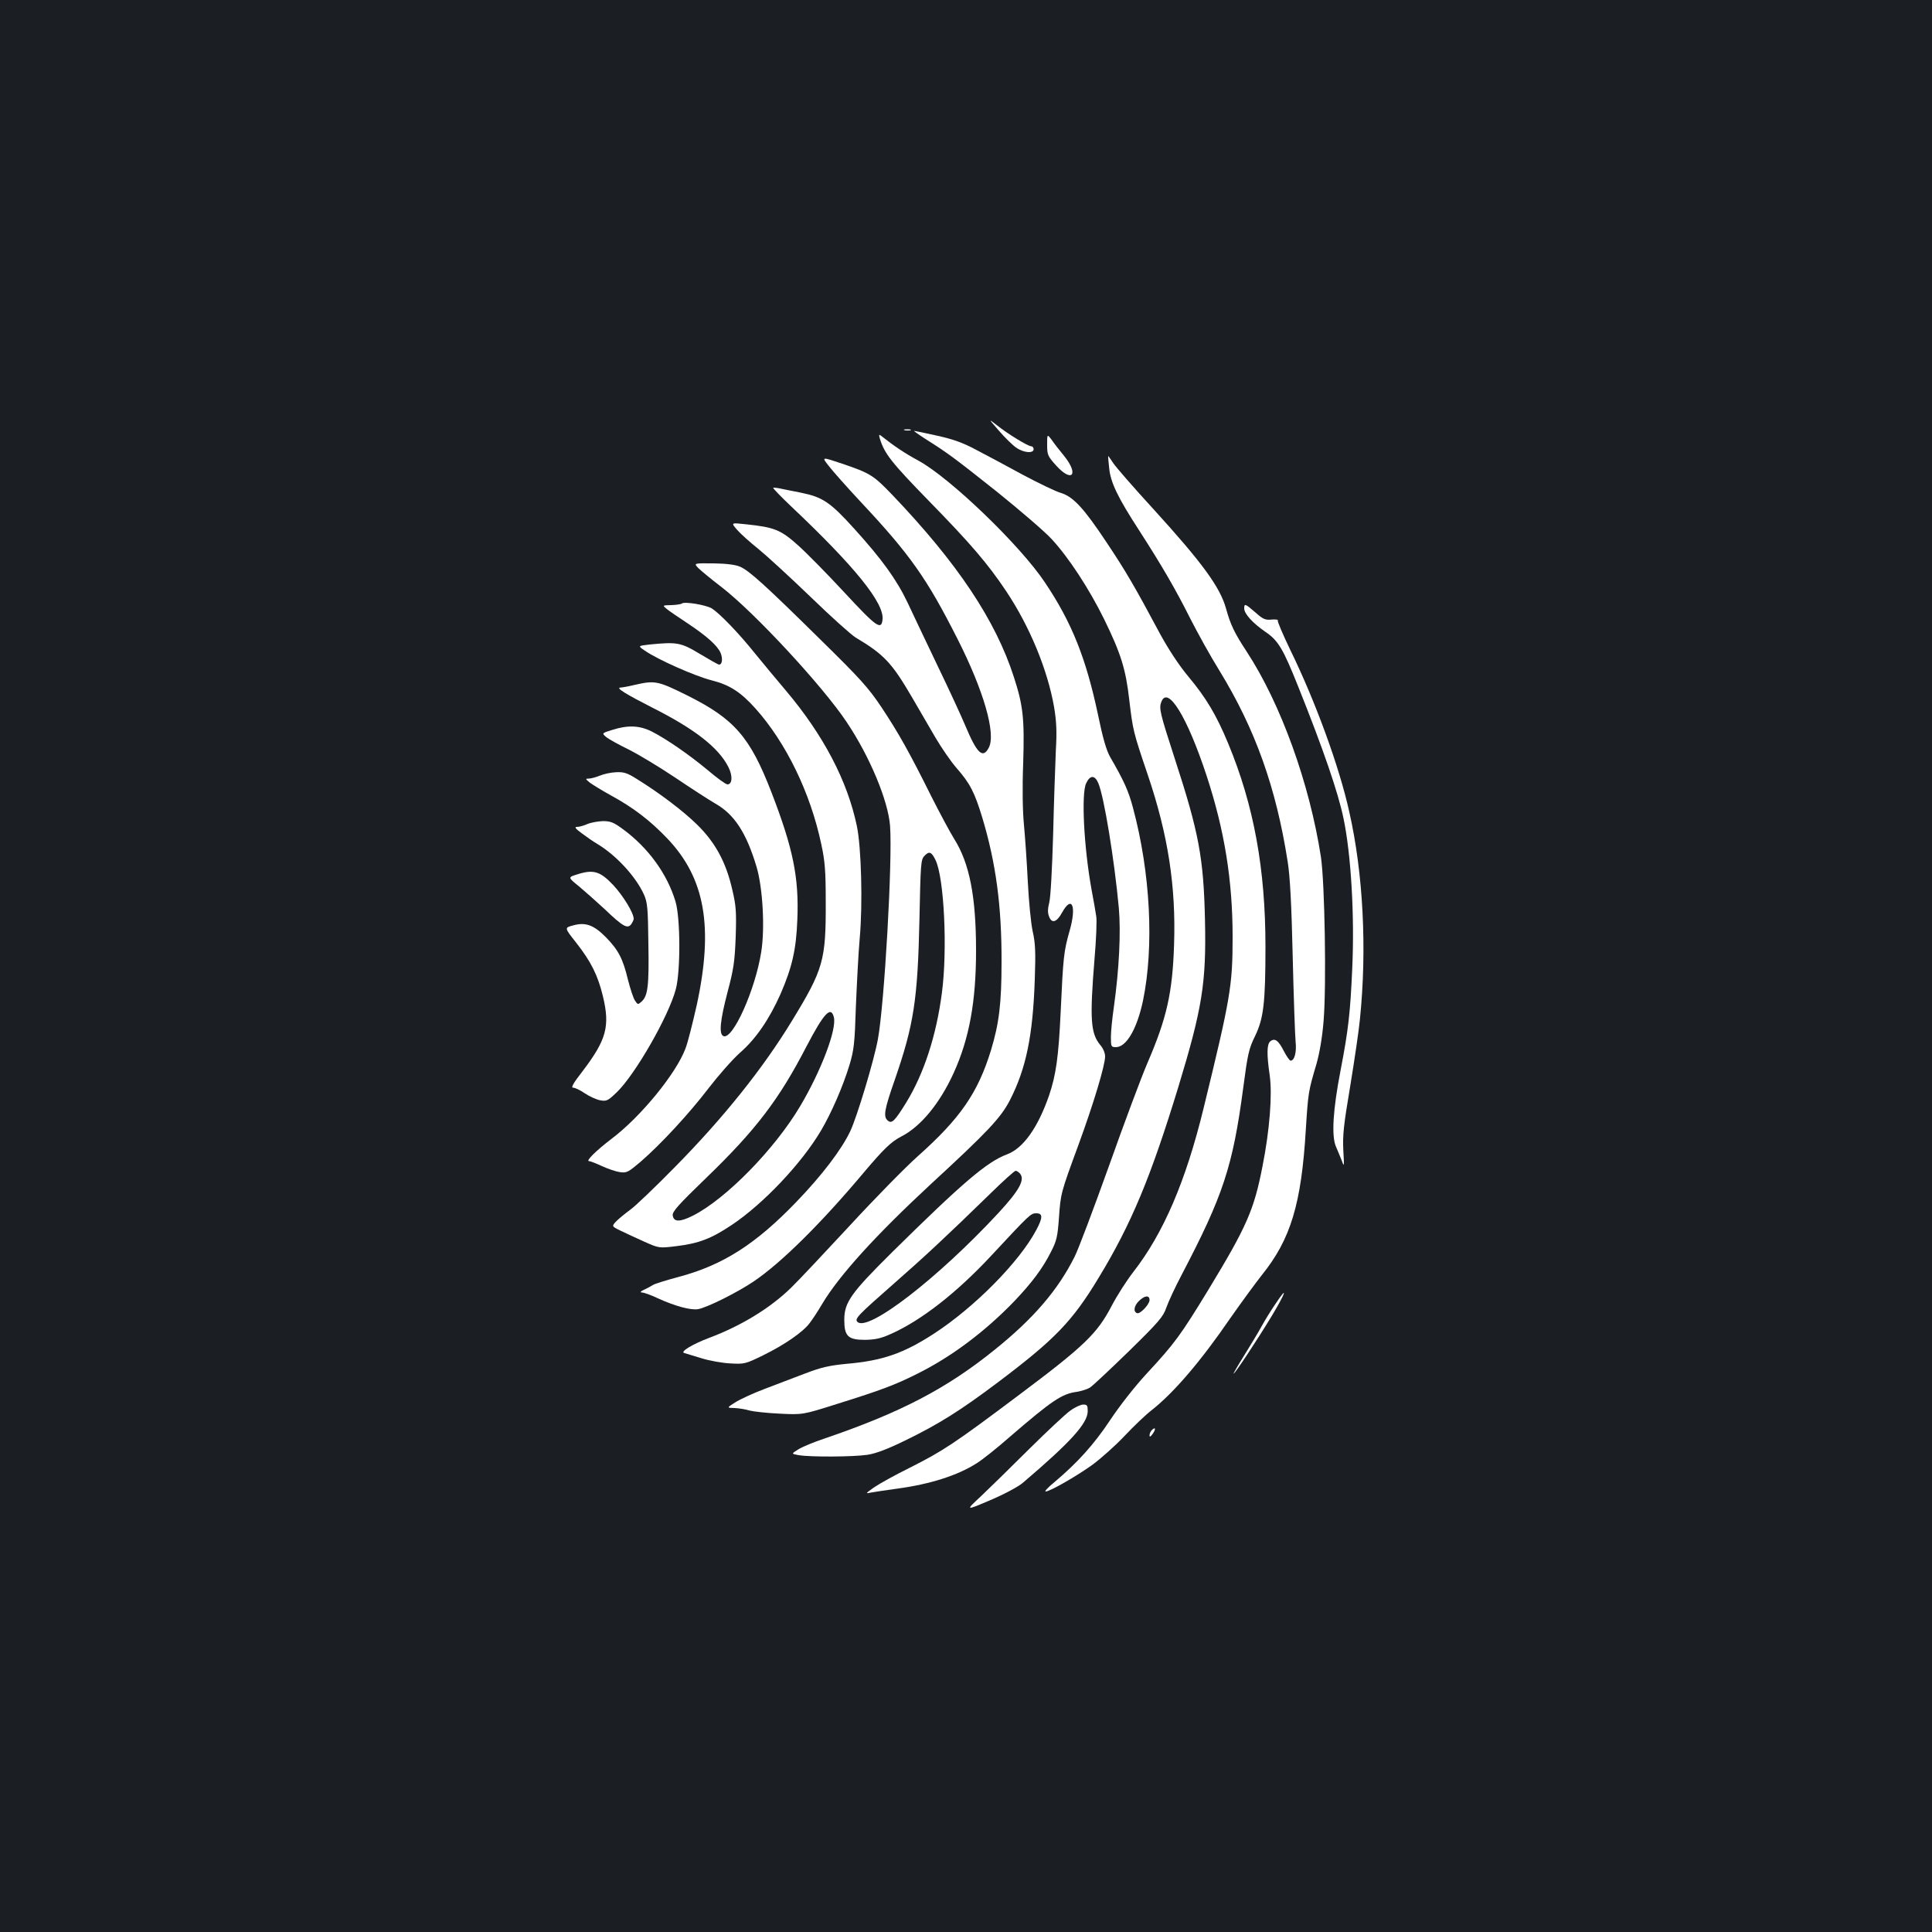 <?xml version="1.0" standalone="no"?>
<!DOCTYPE svg PUBLIC "-//W3C//DTD SVG 20010904//EN"
 "http://www.w3.org/TR/2001/REC-SVG-20010904/DTD/svg10.dtd">
<svg version="1.0" xmlns="http://www.w3.org/2000/svg"
 width="1000pt" height="1000pt" viewBox="0 0 1000 1000"
 preserveAspectRatio="xMidYMid meet">
<rect width="100%" height="100%" fill="#1b1f23"/>
<g transform="translate(0,1000) scale(0.1,-0.1)"
fill="#ffffff" stroke="none">
<path d="M5171 7770 c31 -36 71 -75 89 -87 38 -27 90 -31 90 -8 0 8 -6 15 -12
15 -17 0 -122 64 -178 109 -45 35 -45 35 11 -29z"/>
<path d="M4683 7773 c9 -2 23 -2 30 0 6 3 -1 5 -18 5 -16 0 -22 -2 -12 -5z"/>
<path d="M4790 7728 c119 -75 153 -101 371 -274 118 -95 245 -204 282 -244 89
-96 194 -257 272 -415 87 -178 112 -259 130 -417 19 -159 20 -165 96 -389 105
-310 146 -577 136 -877 -8 -251 -38 -382 -137 -612 -32 -74 -122 -315 -200
-535 -79 -220 -158 -431 -178 -470 -86 -172 -212 -319 -412 -480 -251 -203
-490 -327 -883 -461 -54 -18 -115 -43 -135 -56 -37 -23 -37 -23 3 -30 60 -10
281 -9 355 2 45 7 105 30 195 74 173 84 287 156 476 298 299 225 389 318 526
545 170 280 270 522 413 990 123 405 144 536 137 858 -7 324 -31 454 -157 840
-76 234 -82 259 -69 292 33 87 134 -77 234 -381 93 -283 135 -542 135 -836 0
-252 -11 -316 -150 -885 -92 -378 -208 -649 -365 -850 -34 -44 -84 -122 -111
-174 -75 -144 -143 -209 -478 -460 -337 -253 -394 -291 -571 -380 -71 -35
-152 -80 -180 -99 -44 -31 -47 -34 -20 -28 17 3 80 13 140 21 171 23 313 69
410 131 28 17 106 79 173 138 218 188 269 222 346 232 24 4 56 14 69 23 14 9
104 94 201 188 155 152 177 178 193 225 10 29 46 107 81 173 213 407 263 558
317 965 23 175 29 202 61 267 44 91 54 170 54 463 0 402 -60 732 -193 1052
-61 147 -114 236 -206 346 -50 60 -102 140 -146 220 -133 249 -180 329 -279
477 -117 176 -172 235 -236 254 -25 7 -112 49 -195 93 -82 45 -191 103 -241
129 -69 37 -118 55 -204 74 -62 14 -116 25 -119 25 -3 0 23 -19 59 -42z m1160
-4457 c0 -22 -48 -73 -64 -68 -21 7 -17 37 8 62 30 30 56 33 56 6z"/>
<path d="M4554 7730 c24 -78 59 -123 255 -324 216 -221 304 -324 399 -466 122
-183 214 -406 248 -600 12 -73 15 -125 9 -225 -3 -71 -10 -267 -14 -435 -5
-173 -13 -325 -20 -351 -8 -32 -9 -53 -1 -73 14 -38 40 -30 68 22 51 91 75 31
38 -97 -30 -105 -33 -136 -46 -419 -11 -234 -24 -325 -60 -432 -58 -167 -134
-274 -218 -305 -104 -39 -229 -146 -594 -506 -213 -211 -248 -260 -248 -350 0
-85 19 -104 107 -104 53 1 82 7 133 30 158 70 341 213 520 405 201 216 205
220 234 220 34 0 34 -22 0 -86 -88 -166 -320 -401 -533 -539 -155 -100 -263
-138 -448 -154 -92 -9 -132 -18 -218 -51 -58 -22 -152 -58 -210 -80 -58 -22
-125 -53 -150 -69 -44 -28 -44 -28 -2 -29 23 -1 58 -7 77 -13 19 -5 89 -13
155 -16 120 -6 120 -6 300 51 227 71 298 98 410 154 178 88 353 219 506 378
91 96 146 169 189 255 29 56 34 78 41 174 9 128 9 129 101 379 78 213 138 412
138 458 0 17 -10 42 -25 59 -50 60 -55 134 -30 443 9 103 13 204 9 224 -3 21
-14 84 -25 142 -39 218 -53 493 -27 546 20 43 45 43 63 0 30 -71 83 -397 106
-645 11 -128 2 -316 -26 -516 -8 -55 -15 -124 -15 -152 0 -50 1 -53 26 -53 54
0 109 94 140 240 58 280 39 662 -52 1000 -23 86 -45 136 -118 262 -19 33 -38
98 -62 215 -62 294 -136 481 -276 689 -128 192 -489 539 -653 629 -72 39 -126
75 -194 129 -11 9 -13 6 -7 -14z m726 -3805 c26 -32 -5 -87 -111 -202 -314
-339 -677 -619 -731 -565 -16 16 2 34 192 201 154 135 265 238 496 463 66 65
125 118 131 118 6 0 16 -7 23 -15z"/>
<path d="M5420 7698 c0 -52 3 -59 46 -107 83 -92 120 -48 42 49 -24 29 -53 66
-65 84 -23 30 -23 30 -23 -26z"/>
<path d="M4289 7589 c20 -26 96 -112 169 -190 253 -270 340 -394 497 -704 137
-270 201 -493 163 -565 -31 -59 -61 -31 -122 115 -21 50 -86 191 -146 315 -59
124 -128 268 -152 320 -57 120 -133 225 -277 384 -124 137 -163 163 -276 186
-33 6 -78 16 -100 20 -21 5 -41 7 -43 5 -2 -2 40 -46 94 -97 328 -310 482
-500 472 -585 -6 -57 -32 -38 -197 140 -89 96 -197 206 -241 245 -89 80 -123
93 -266 108 -81 9 -81 9 -50 -27 17 -20 67 -65 111 -100 43 -35 165 -147 271
-249 105 -102 210 -196 233 -210 146 -87 187 -130 292 -310 35 -61 90 -154
121 -208 32 -54 80 -124 108 -156 71 -81 94 -126 134 -257 71 -236 101 -459
100 -749 0 -216 -13 -318 -55 -457 -68 -220 -158 -351 -379 -548 -64 -57 -221
-217 -350 -357 -129 -139 -265 -284 -304 -322 -107 -105 -258 -198 -426 -261
-85 -32 -151 -72 -129 -78 8 -2 48 -15 89 -27 41 -13 109 -25 150 -27 73 -4
78 -3 170 42 112 55 207 121 241 167 14 18 43 62 64 98 88 148 279 358 564
622 293 270 361 342 408 433 84 164 119 333 129 625 5 143 3 189 -11 250 -9
41 -20 156 -25 255 -5 100 -14 232 -20 295 -7 72 -9 192 -4 320 7 230 0 297
-48 445 -95 295 -292 590 -628 942 -99 103 -114 113 -261 163 -107 36 -107 36
-70 -11z"/>
<path d="M5741 7578 c7 -75 44 -152 155 -323 121 -188 188 -304 263 -453 38
-75 106 -198 152 -272 186 -303 294 -606 354 -990 12 -73 20 -224 26 -490 5
-212 12 -410 15 -442 6 -55 -6 -98 -26 -98 -5 0 -21 23 -35 50 -28 55 -47 69
-70 50 -18 -15 -19 -66 -3 -176 14 -99 0 -282 -37 -469 -44 -227 -81 -312
-280 -640 -146 -239 -173 -276 -320 -435 -62 -67 -141 -168 -190 -242 -83
-125 -169 -220 -288 -320 -32 -26 -52 -48 -45 -48 22 0 158 78 242 138 43 32
118 98 166 149 48 51 111 111 141 134 115 91 252 250 409 479 52 74 124 173
161 220 150 186 205 369 228 755 12 189 13 197 55 338 16 57 30 136 37 224 15
184 6 714 -14 848 -59 381 -208 793 -384 1062 -63 96 -84 139 -107 223 -31
111 -122 236 -376 515 -101 110 -194 217 -208 238 -13 20 -25 37 -26 37 -1 0
1 -28 5 -62z"/>
<path d="M3613 7061 c12 -12 67 -58 122 -100 171 -132 523 -512 647 -698 120
-179 215 -407 225 -538 13 -179 -29 -918 -63 -1104 -20 -109 -107 -399 -143
-476 -45 -95 -146 -228 -280 -367 -210 -218 -380 -327 -611 -388 -63 -17 -122
-35 -130 -41 -8 -5 -28 -16 -45 -24 -20 -9 -24 -14 -12 -15 10 0 46 -13 80
-29 89 -41 173 -64 211 -57 48 9 204 87 288 144 143 97 347 299 568 562 103
122 142 160 194 187 101 51 200 171 272 329 81 178 116 370 116 634 0 280 -34
451 -112 576 -21 33 -75 134 -120 223 -112 225 -169 327 -258 461 -67 100
-107 145 -317 351 -286 282 -368 356 -415 376 -23 10 -70 16 -137 17 -102 1
-102 1 -80 -23z m1229 -1512 c45 -91 63 -466 33 -690 -29 -221 -93 -416 -184
-565 -60 -97 -75 -112 -96 -94 -24 20 -18 56 36 210 99 286 119 415 128 831 6
284 7 309 25 328 25 27 37 23 58 -20z"/>
<path d="M3529 6876 c-3 -3 -27 -7 -53 -8 -48 -1 -48 -1 -25 -20 13 -11 61
-43 106 -73 101 -67 157 -117 173 -155 12 -30 8 -60 -8 -60 -5 0 -49 25 -99
55 -99 60 -119 63 -261 49 -61 -7 -61 -7 -24 -32 68 -47 261 -132 344 -153 94
-24 150 -59 229 -147 158 -177 284 -436 340 -702 19 -87 23 -138 23 -300 1
-301 -12 -347 -175 -614 -150 -246 -352 -499 -604 -755 -104 -106 -209 -206
-232 -222 -22 -16 -54 -42 -70 -57 -28 -29 -28 -29 17 -51 25 -12 80 -38 123
-57 78 -35 78 -35 168 -24 116 14 181 39 287 110 163 109 361 318 462 489 53
90 113 227 147 339 23 77 27 111 33 302 5 118 13 278 20 355 16 177 8 471 -15
580 -49 234 -173 470 -366 699 -46 54 -117 140 -158 190 -88 110 -185 210
-227 237 -30 18 -143 37 -155 25z m787 -2141 c16 -62 -66 -278 -174 -460 -133
-224 -384 -480 -555 -567 -68 -34 -100 -34 -105 1 -3 19 28 54 172 193 257
248 378 406 521 683 90 172 126 210 141 150z"/>
<path d="M6440 6851 c0 -28 44 -76 109 -121 67 -45 92 -87 171 -285 129 -322
206 -546 234 -681 39 -186 58 -505 45 -780 -10 -227 -20 -315 -60 -523 -40
-206 -48 -342 -24 -396 10 -22 23 -56 31 -75 11 -32 12 -27 7 55 -4 76 1 129
36 335 22 135 45 290 50 345 37 363 17 754 -55 1072 -52 236 -176 574 -306
840 -38 79 -67 147 -64 151 3 5 -12 7 -33 5 -32 -3 -44 2 -83 37 -52 45 -58
48 -58 21z"/>
<path d="M3285 6455 c-33 -8 -67 -14 -75 -14 -23 -2 32 -35 165 -103 219 -110
344 -207 395 -308 23 -45 21 -90 -5 -90 -8 0 -54 33 -102 74 -99 82 -212 160
-290 200 -62 31 -123 34 -204 8 -55 -17 -55 -17 -30 -38 14 -11 67 -40 116
-64 50 -25 158 -90 240 -145 83 -56 176 -116 207 -134 99 -56 161 -151 214
-328 32 -108 44 -318 24 -441 -31 -196 -147 -454 -195 -435 -25 9 -18 80 21
229 32 120 37 159 42 286 4 128 2 161 -18 244 -32 141 -87 242 -180 334 -72
71 -194 164 -317 240 -46 29 -65 35 -104 33 -26 -1 -64 -9 -85 -18 -20 -8 -45
-15 -57 -15 -18 0 -17 -2 6 -21 15 -11 64 -41 109 -66 116 -63 203 -130 291
-222 197 -206 241 -459 153 -865 -21 -92 -46 -193 -58 -223 -48 -129 -231
-353 -382 -467 -80 -61 -136 -116 -117 -116 7 0 37 -12 67 -26 31 -14 72 -28
93 -31 35 -5 43 0 107 54 105 91 252 250 352 381 50 65 122 147 161 182 84 73
153 175 211 305 60 139 81 229 87 385 9 218 -22 369 -134 659 -111 287 -192
380 -437 502 -151 75 -166 78 -271 54z"/>
<path d="M3041 5735 c-18 -8 -42 -15 -54 -15 -15 0 -10 -8 24 -33 24 -18 61
-44 82 -56 98 -59 199 -170 240 -261 18 -40 21 -70 23 -255 4 -218 -3 -270
-35 -299 -19 -17 -20 -17 -35 6 -8 12 -24 61 -36 108 -26 108 -49 152 -113
218 -64 65 -107 80 -171 62 -45 -12 -45 -12 16 -89 77 -98 113 -170 139 -279
37 -154 18 -224 -106 -387 -49 -63 -61 -85 -48 -85 10 0 37 -13 60 -29 24 -16
59 -32 79 -36 34 -6 40 -3 87 42 95 92 268 393 305 533 25 94 24 371 -2 455
-43 142 -140 276 -270 372 -49 36 -65 43 -105 43 -25 -1 -61 -7 -80 -15z"/>
<path d="M2987 5474 c-48 -15 -48 -15 10 -62 31 -26 91 -79 133 -118 94 -90
118 -103 137 -78 7 10 13 23 13 28 0 31 -55 120 -106 175 -68 72 -103 82 -187
55z"/>
<path d="M6603 3253 c-22 -32 -55 -85 -73 -118 -18 -33 -60 -102 -91 -152 -32
-51 -56 -93 -54 -93 7 0 120 171 196 296 74 123 88 166 22 67z"/>
<path d="M5539 2698 c-24 -17 -119 -106 -211 -197 -91 -91 -204 -201 -249
-244 -83 -77 -83 -77 44 -23 73 31 146 70 170 90 249 212 337 309 337 372 0
29 -3 34 -23 34 -13 0 -44 -14 -68 -32z"/>
<path d="M5962 2598 c-7 -7 -12 -19 -12 -27 0 -11 5 -8 16 7 18 25 15 39 -4
20z"/>
</g>
</svg>
